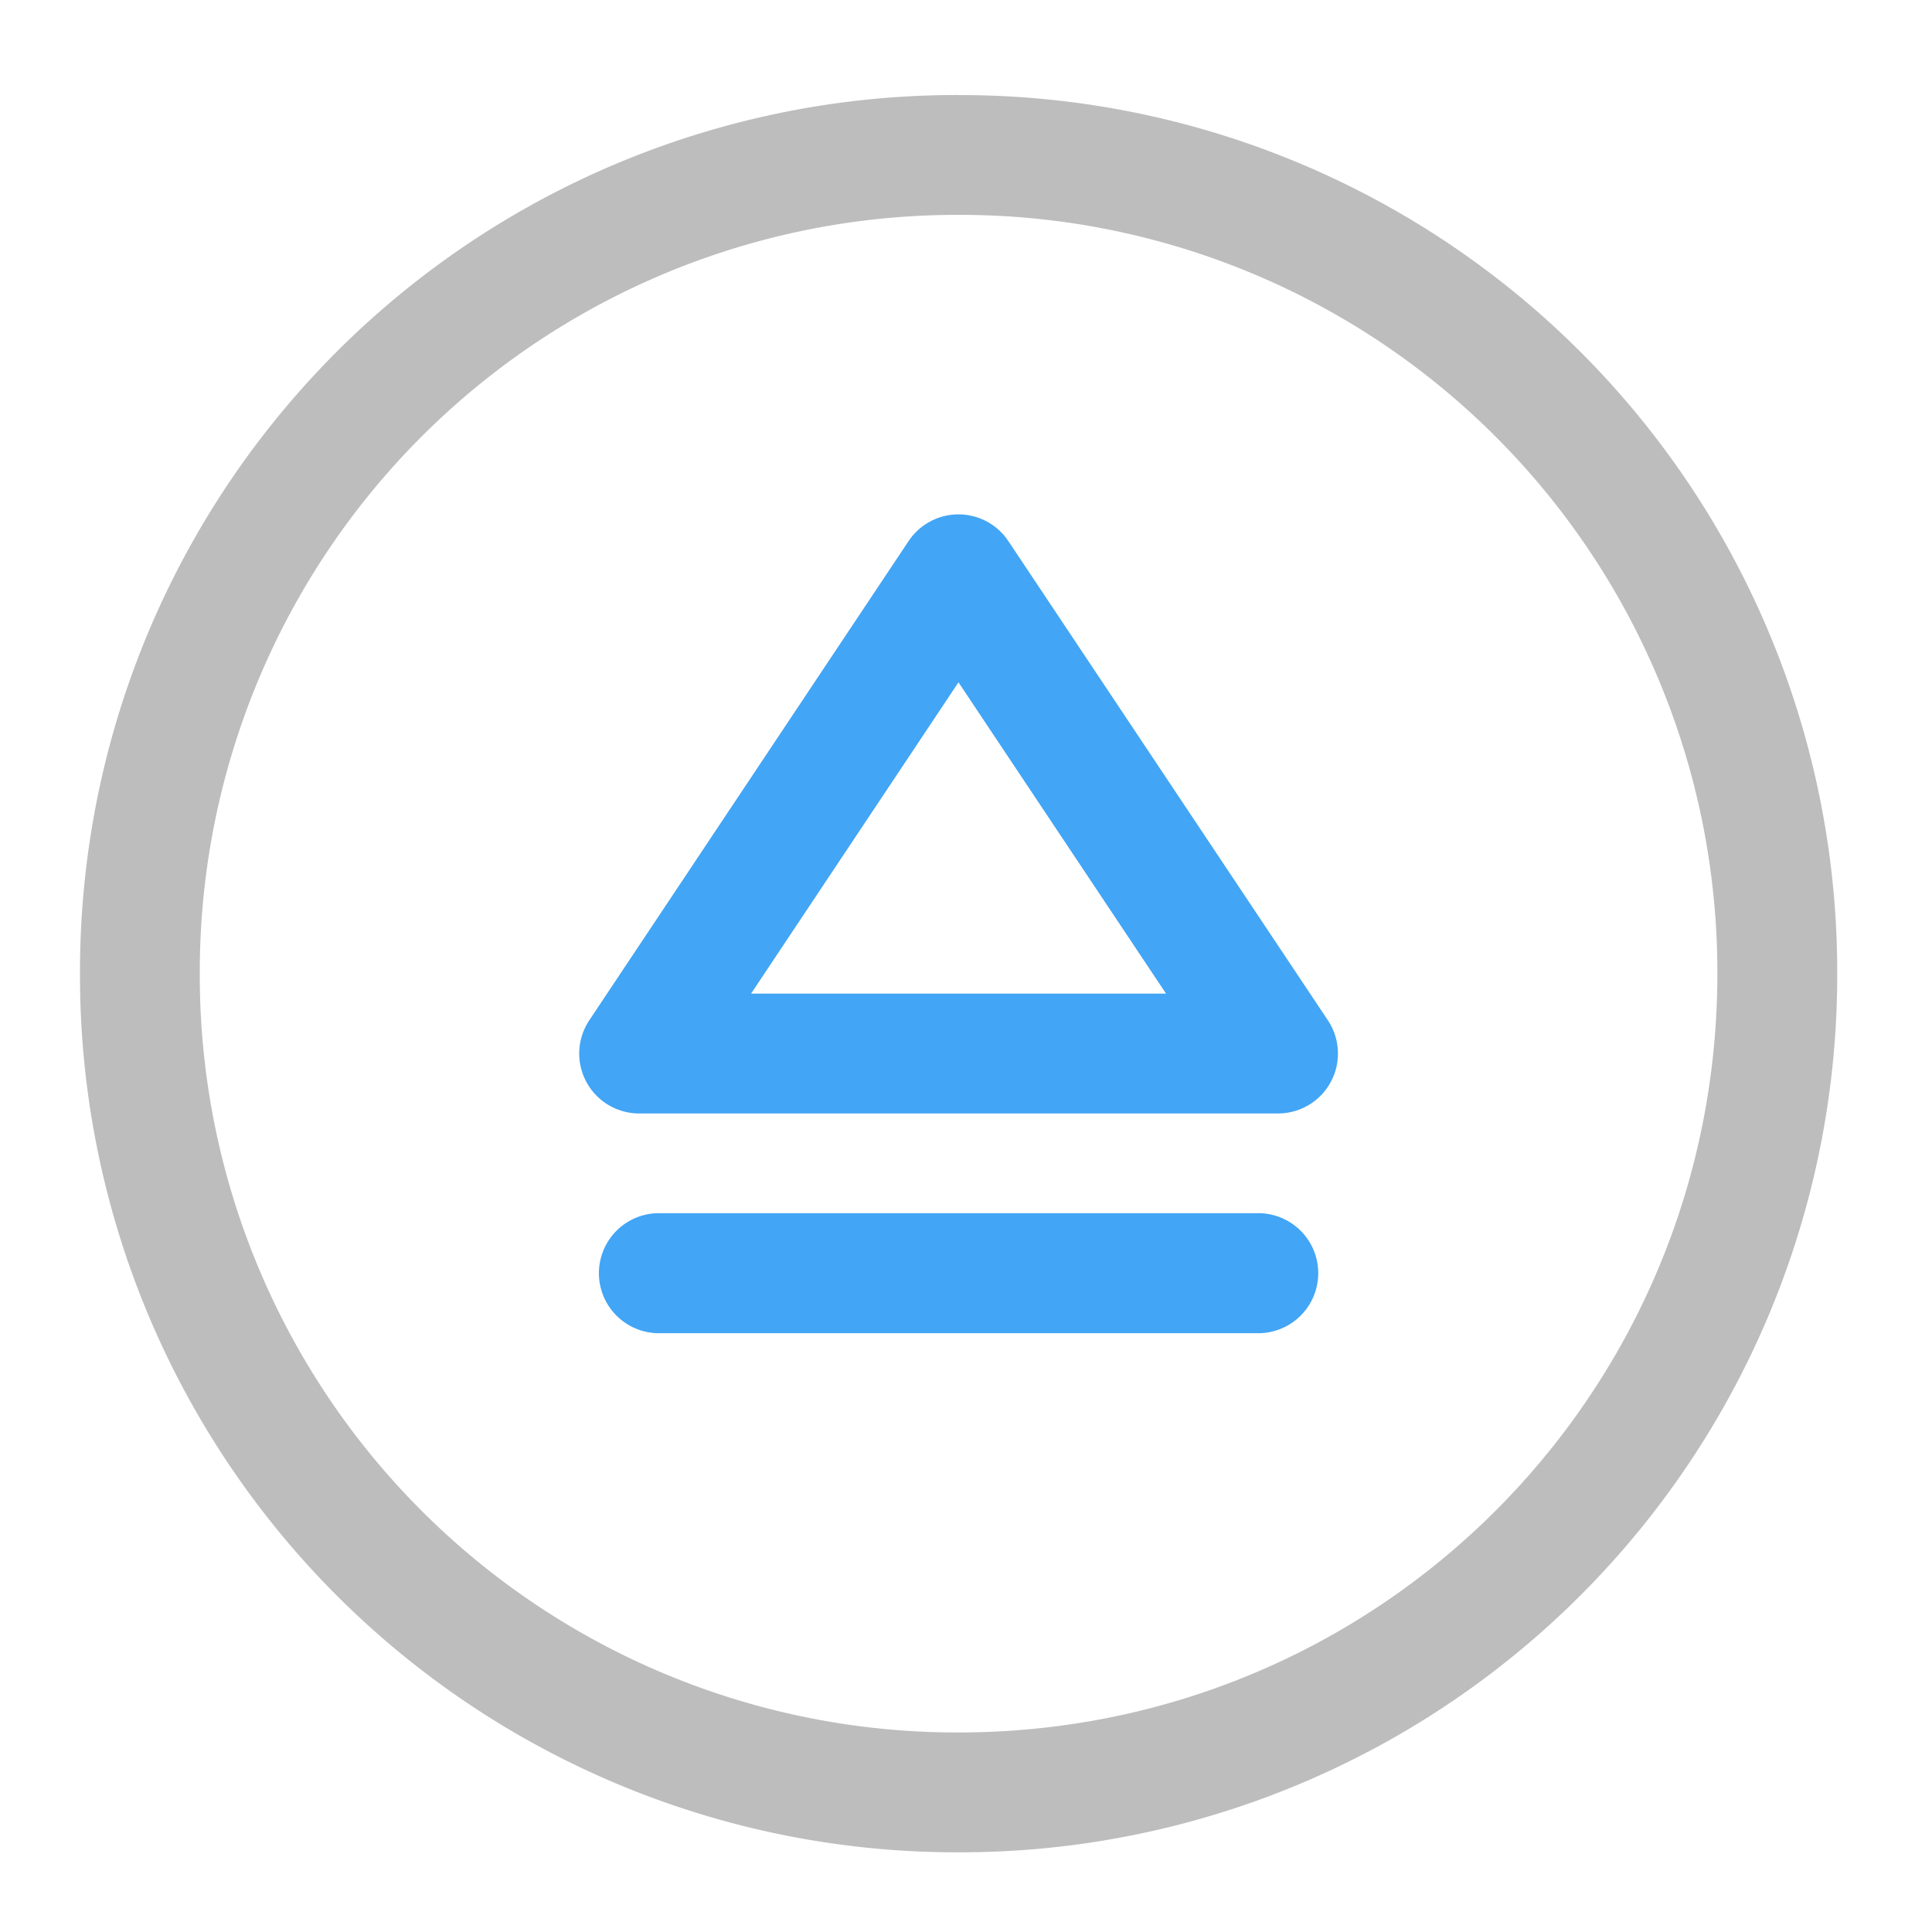 <svg xmlns="http://www.w3.org/2000/svg" width="32pt" height="32pt" viewBox="0 0 32 32"><path d="M15.875 1.574a14.517 14.517 0 0 0-14.55 14.551 14.52 14.52 0 0 0 14.55 14.555A14.524 14.524 0 0 0 30.43 16.125a14.52 14.52 0 0 0-14.555-14.55zm0 1.985a12.54 12.54 0 0 1 12.57 12.566c0 6.965-5.605 12.57-12.57 12.57a12.54 12.54 0 0 1-12.566-12.57A12.54 12.54 0 0 1 15.875 3.559zm0 0" fill="#bdbdbd"/><path d="M21.168 17.45H10.586l5.289-7.938zm0 0" fill="none" stroke-width="1.985" stroke-linecap="round" stroke-linejoin="round" stroke="#42a5f5"/><path d="M10.914 20.094h9.926a.994.994 0 0 1 0 1.988h-9.926a.994.994 0 0 1 0-1.988zm0 0" fill="#42a5f5"/></svg>